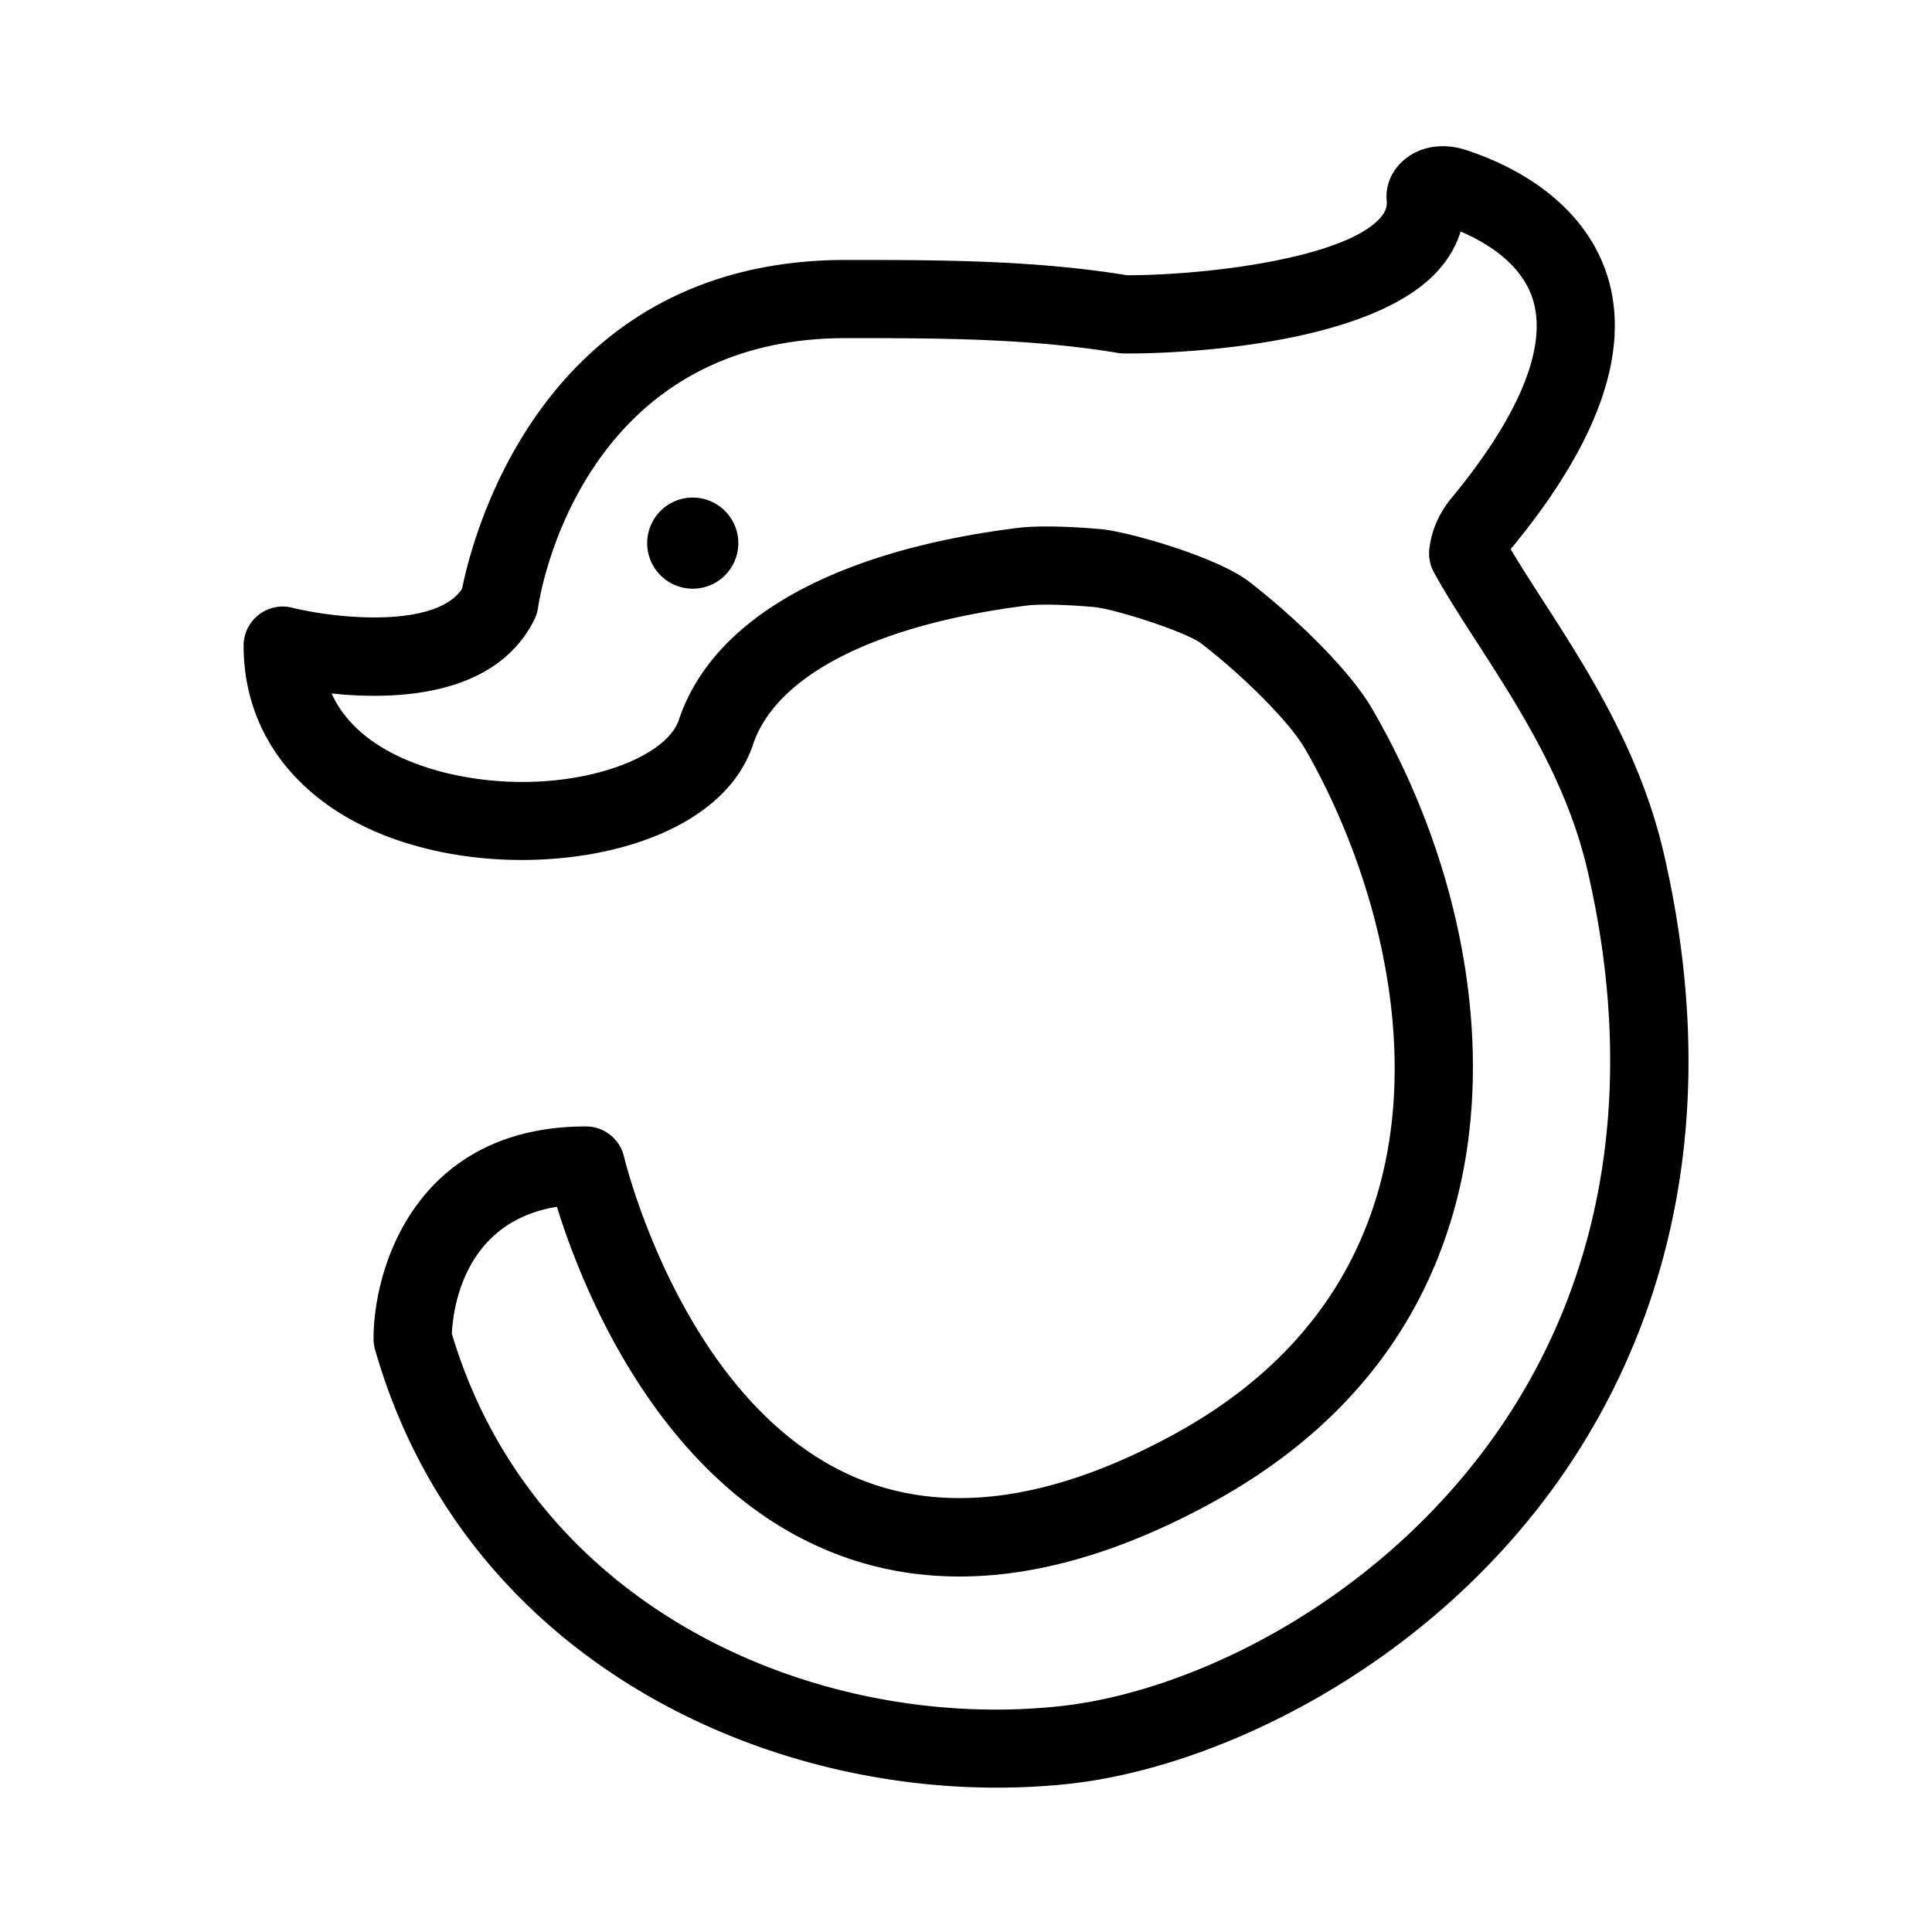 <svg t="1756202585588" class="icon" viewBox="0 0 1024 1024" version="1.1" xmlns="http://www.w3.org/2000/svg" p-id="976" width="16" height="16"><path d="M528.41 947.5c-136.23 0-284.84-75.5-329.63-232.22-0.53-1.84-0.79-3.76-0.79-5.68 0-38.92 23.53-112.56 112.58-112.56 9.63 0 17.98 6.66 20.19 16.04 0.28 1.27 30.99 128.99 120.31 168.98 47.78 21.4 105.34 14.06 171.06-21.77 56.54-30.85 93.12-74.65 108.68-130.18 23.08-82.3-5.14-174.56-39.25-233.45-7.85-13.55-31.36-37.41-54.7-55.47-8.31-6.45-46.51-18.51-56.97-19.44-18.05-1.6-30.26-1.46-35.32-0.83-80.17 10.03-133.19 36.92-145.47 73.76-16.61 49.81-92.98 68.72-156.98 58.4-69.71-11.31-113-53.79-113-110.88 0-6.37 2.95-12.38 7.95-16.31 5-3.94 11.57-5.36 17.76-3.8 23.99 5.95 76.27 10.9 90.08-10.03 5.4-27.09 42.22-174.28 203.43-174.28 48.81 0 99.27 0 149.09 8.11 44.81-0.14 114.91-9.43 133.84-30.06 3.64-3.99 3.94-7 3.7-9.67-0.75-8.21 2.97-16.47 9.97-22.03 8.68-6.88 20.61-8.48 32.63-4.45 39.47 13.21 66.09 37.57 74.97 68.56 11.27 39.39-5.97 87.17-51.22 142.05h-0.02c-0.22 0.28-0.42 0.53-0.61 0.79 5.18 8.74 11.19 18.02 17.44 27.74 22.82 35.4 51.24 79.46 63.72 133.54 36.68 158.95-10.64 269.26-56.79 333.81-70.72 98.94-181.44 151.36-259.79 159.45-12.1 1.23-24.44 1.88-36.86 1.88zM239.49 706.87c43.76 146.99 194.47 210.88 321.55 197.52 69.11-7.12 167.12-53.89 230.34-142.32 59.07-82.62 76.39-186.5 50.11-300.41-10.84-47.01-35.99-86-58.16-120.41-8.54-13.21-16.59-25.71-23.3-37.83-2.1-3.8-2.95-8.19-2.45-12.52 1.19-9.87 5.16-18.96 11.79-26.99 35.56-43.09 50.53-79.14 43.35-104.26-5.46-19.06-23.75-30.57-38.56-36.96-2.35 7.65-6.51 14.79-12.38 21.18-39.08 42.56-153.06 43.74-166.09 43.45-1.11 0-2.25-0.1-3.34-0.28-47.03-7.83-96.33-7.83-144.02-7.83-141.14 0-162.35 137.12-163.17 142.96a20.84 20.84 0 0 1-1.98 6.33c-20.35 40.64-72.97 42.69-107.42 39.06 14.22 31.4 53.89 41.51 72.99 44.61 53.83 8.82 103.94-9.27 111.06-30.61 17.76-53.35 81.57-89.48 179.64-101.76 9.69-1.19 25.75-0.97 44.12 0.67 13.96 1.25 61.36 14.53 78.67 27.96 23.55 18.25 52.84 46.18 65.16 67.47 49.66 85.75 65.85 184.96 43.29 265.38-18.69 66.72-62 118.99-128.74 155.39-77.74 42.4-147.72 50.23-208.02 23.12-87.15-39.17-126.17-139.55-138.76-180.15-49.41 7.97-55.07 54.24-55.68 67.23zM785.35 277.1h0.2-0.2z m-9.1-174.66c0 0.08 0 0.14 0.02 0.22-0.02-0.08-0.02-0.14-0.02-0.22z" p-id="977"></path><path d="M367.17 287.87m-24.15 0a24.15 24.15 0 1 0 48.3 0 24.15 24.15 0 1 0-48.3 0Z" p-id="978"></path></svg>
